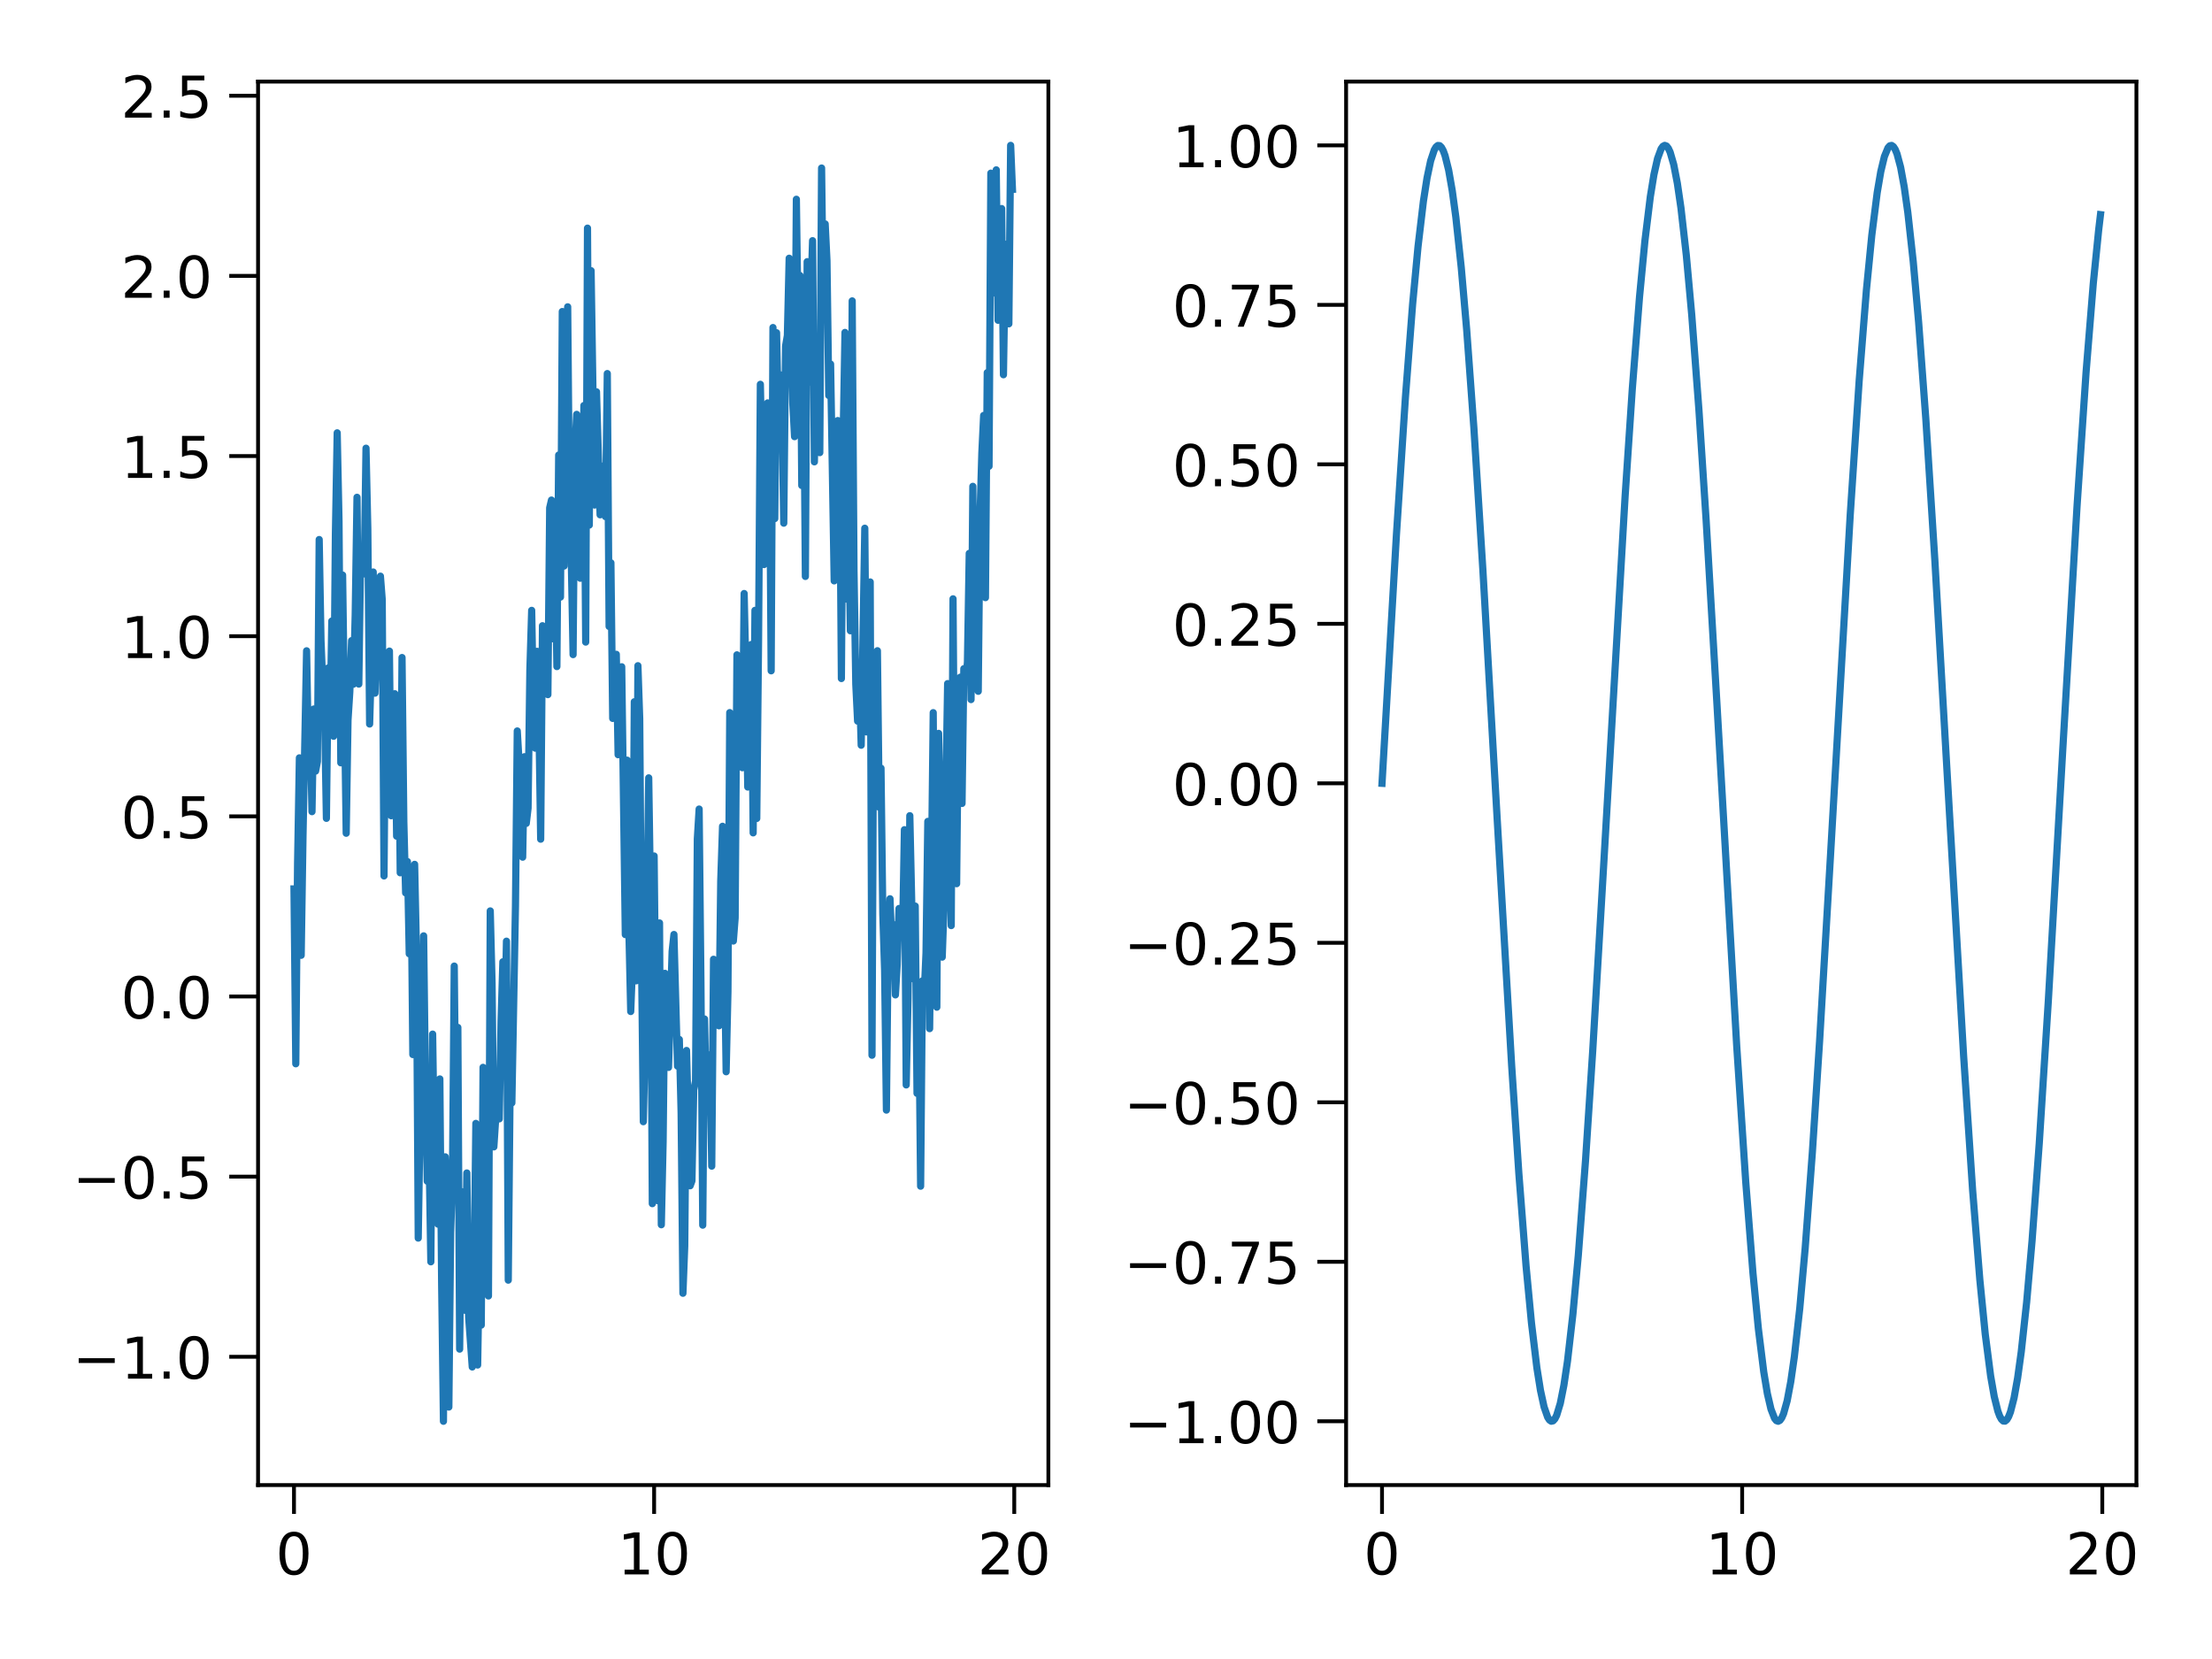 <?xml version="1.0" encoding="utf-8" standalone="no"?>
<!DOCTYPE svg PUBLIC "-//W3C//DTD SVG 1.1//EN"
  "http://www.w3.org/Graphics/SVG/1.1/DTD/svg11.dtd">
<!-- Created with matplotlib (https://matplotlib.org/) -->
<svg height="345.6pt" version="1.1" viewBox="0 0 460.8 345.6" width="460.8pt" xmlns="http://www.w3.org/2000/svg" xmlns:xlink="http://www.w3.org/1999/xlink">
 <defs>
  <style type="text/css">
*{stroke-linecap:butt;stroke-linejoin:round;}
  </style>
 </defs>
 <g id="figure_1">
  <g id="patch_1">
   <path d="M 0 345.6 
L 460.8 345.6 
L 460.8 0 
L 0 0 
z
" style="fill:#ffffff;"/>
  </g>
  <g id="axes_1">
   <g id="patch_2">
    <path d="M 53.759 309.366 
L 218.396 309.366 
L 218.396 16.994 
L 53.759 16.994 
z
" style="fill:#ffffff;"/>
   </g>
   <g id="matplotlib.axis_1">
    <g id="xtick_1">
     <g id="line2d_1">
      <defs>
       <path d="M 0 0 
L 0 6 
" id="mfb93e0570d" style="stroke:#000000;stroke-width:0.8;"/>
      </defs>
      <g>
       <use style="stroke:#000000;stroke-width:0.8;" x="61.243" xlink:href="#mfb93e0570d" y="309.366"/>
      </g>
     </g>
     <g id="text_1">
      <!-- 0 -->
      <defs>
       <path d="M 31.781 66.406 
Q 24.172 66.406 20.328 58.906 
Q 16.5 51.422 16.5 36.375 
Q 16.5 21.391 20.328 13.891 
Q 24.172 6.391 31.781 6.391 
Q 39.453 6.391 43.281 13.891 
Q 47.125 21.391 47.125 36.375 
Q 47.125 51.422 43.281 58.906 
Q 39.453 66.406 31.781 66.406 
z
M 31.781 74.219 
Q 44.047 74.219 50.516 64.516 
Q 56.984 54.828 56.984 36.375 
Q 56.984 17.969 50.516 8.266 
Q 44.047 -1.422 31.781 -1.422 
Q 19.531 -1.422 13.062 8.266 
Q 6.594 17.969 6.594 36.375 
Q 6.594 54.828 13.062 64.516 
Q 19.531 74.219 31.781 74.219 
z
" id="DejaVuSans-48"/>
      </defs>
      <g transform="translate(57.425 327.984)scale(0.12 -0.12)">
       <use xlink:href="#DejaVuSans-48"/>
      </g>
     </g>
    </g>
    <g id="xtick_2">
     <g id="line2d_2">
      <g>
       <use style="stroke:#000000;stroke-width:0.8;" x="136.265" xlink:href="#mfb93e0570d" y="309.366"/>
      </g>
     </g>
     <g id="text_2">
      <!-- 10 -->
      <defs>
       <path d="M 12.406 8.297 
L 28.516 8.297 
L 28.516 63.922 
L 10.984 60.406 
L 10.984 69.391 
L 28.422 72.906 
L 38.281 72.906 
L 38.281 8.297 
L 54.391 8.297 
L 54.391 0 
L 12.406 0 
z
" id="DejaVuSans-49"/>
      </defs>
      <g transform="translate(128.63 327.984)scale(0.12 -0.12)">
       <use xlink:href="#DejaVuSans-49"/>
       <use x="63.623" xlink:href="#DejaVuSans-48"/>
      </g>
     </g>
    </g>
    <g id="xtick_3">
     <g id="line2d_3">
      <g>
       <use style="stroke:#000000;stroke-width:0.8;" x="211.288" xlink:href="#mfb93e0570d" y="309.366"/>
      </g>
     </g>
     <g id="text_3">
      <!-- 20 -->
      <defs>
       <path d="M 19.188 8.297 
L 53.609 8.297 
L 53.609 0 
L 7.328 0 
L 7.328 8.297 
Q 12.938 14.109 22.625 23.891 
Q 32.328 33.688 34.812 36.531 
Q 39.547 41.844 41.422 45.531 
Q 43.312 49.219 43.312 52.781 
Q 43.312 58.594 39.234 62.25 
Q 35.156 65.922 28.609 65.922 
Q 23.969 65.922 18.812 64.312 
Q 13.672 62.703 7.812 59.422 
L 7.812 69.391 
Q 13.766 71.781 18.938 73 
Q 24.125 74.219 28.422 74.219 
Q 39.75 74.219 46.484 68.547 
Q 53.219 62.891 53.219 53.422 
Q 53.219 48.922 51.531 44.891 
Q 49.859 40.875 45.406 35.406 
Q 44.188 33.984 37.641 27.219 
Q 31.109 20.453 19.188 8.297 
z
" id="DejaVuSans-50"/>
      </defs>
      <g transform="translate(203.653 327.984)scale(0.12 -0.12)">
       <use xlink:href="#DejaVuSans-50"/>
       <use x="63.623" xlink:href="#DejaVuSans-48"/>
      </g>
     </g>
    </g>
   </g>
   <g id="matplotlib.axis_2">
    <g id="ytick_1">
     <g id="line2d_4">
      <defs>
       <path d="M 0 0 
L -6 0 
" id="m56cbc31a7e" style="stroke:#000000;stroke-width:0.8;"/>
      </defs>
      <g>
       <use style="stroke:#000000;stroke-width:0.8;" x="53.759" xlink:href="#m56cbc31a7e" y="282.64"/>
      </g>
     </g>
     <g id="text_4">
      <!-- −1.0 -->
      <defs>
       <path d="M 10.594 35.5 
L 73.188 35.5 
L 73.188 27.203 
L 10.594 27.203 
z
" id="DejaVuSans-8722"/>
       <path d="M 10.688 12.406 
L 21 12.406 
L 21 0 
L 10.688 0 
z
" id="DejaVuSans-46"/>
      </defs>
      <g transform="translate(15.12 287.199)scale(0.12 -0.12)">
       <use xlink:href="#DejaVuSans-8722"/>
       <use x="83.789" xlink:href="#DejaVuSans-49"/>
       <use x="147.412" xlink:href="#DejaVuSans-46"/>
       <use x="179.199" xlink:href="#DejaVuSans-48"/>
      </g>
     </g>
    </g>
    <g id="ytick_2">
     <g id="line2d_5">
      <g>
       <use style="stroke:#000000;stroke-width:0.8;" x="53.759" xlink:href="#m56cbc31a7e" y="245.112"/>
      </g>
     </g>
     <g id="text_5">
      <!-- −0.5 -->
      <defs>
       <path d="M 10.797 72.906 
L 49.516 72.906 
L 49.516 64.594 
L 19.828 64.594 
L 19.828 46.734 
Q 21.969 47.469 24.109 47.828 
Q 26.266 48.188 28.422 48.188 
Q 40.625 48.188 47.75 41.5 
Q 54.891 34.812 54.891 23.391 
Q 54.891 11.625 47.562 5.094 
Q 40.234 -1.422 26.906 -1.422 
Q 22.312 -1.422 17.547 -0.641 
Q 12.797 0.141 7.719 1.703 
L 7.719 11.625 
Q 12.109 9.234 16.797 8.062 
Q 21.484 6.891 26.703 6.891 
Q 35.156 6.891 40.078 11.328 
Q 45.016 15.766 45.016 23.391 
Q 45.016 31 40.078 35.438 
Q 35.156 39.891 26.703 39.891 
Q 22.75 39.891 18.812 39.016 
Q 14.891 38.141 10.797 36.281 
z
" id="DejaVuSans-53"/>
      </defs>
      <g transform="translate(15.12 249.671)scale(0.12 -0.12)">
       <use xlink:href="#DejaVuSans-8722"/>
       <use x="83.789" xlink:href="#DejaVuSans-48"/>
       <use x="147.412" xlink:href="#DejaVuSans-46"/>
       <use x="179.199" xlink:href="#DejaVuSans-53"/>
      </g>
     </g>
    </g>
    <g id="ytick_3">
     <g id="line2d_6">
      <g>
       <use style="stroke:#000000;stroke-width:0.8;" x="53.759" xlink:href="#m56cbc31a7e" y="207.584"/>
      </g>
     </g>
     <g id="text_6">
      <!-- 0.0 -->
      <g transform="translate(25.176 212.143)scale(0.12 -0.12)">
       <use xlink:href="#DejaVuSans-48"/>
       <use x="63.623" xlink:href="#DejaVuSans-46"/>
       <use x="95.41" xlink:href="#DejaVuSans-48"/>
      </g>
     </g>
    </g>
    <g id="ytick_4">
     <g id="line2d_7">
      <g>
       <use style="stroke:#000000;stroke-width:0.8;" x="53.759" xlink:href="#m56cbc31a7e" y="170.056"/>
      </g>
     </g>
     <g id="text_7">
      <!-- 0.5 -->
      <g transform="translate(25.176 174.615)scale(0.12 -0.12)">
       <use xlink:href="#DejaVuSans-48"/>
       <use x="63.623" xlink:href="#DejaVuSans-46"/>
       <use x="95.41" xlink:href="#DejaVuSans-53"/>
      </g>
     </g>
    </g>
    <g id="ytick_5">
     <g id="line2d_8">
      <g>
       <use style="stroke:#000000;stroke-width:0.8;" x="53.759" xlink:href="#m56cbc31a7e" y="132.528"/>
      </g>
     </g>
     <g id="text_8">
      <!-- 1.0 -->
      <g transform="translate(25.176 137.087)scale(0.12 -0.12)">
       <use xlink:href="#DejaVuSans-49"/>
       <use x="63.623" xlink:href="#DejaVuSans-46"/>
       <use x="95.41" xlink:href="#DejaVuSans-48"/>
      </g>
     </g>
    </g>
    <g id="ytick_6">
     <g id="line2d_9">
      <g>
       <use style="stroke:#000000;stroke-width:0.8;" x="53.759" xlink:href="#m56cbc31a7e" y="95"/>
      </g>
     </g>
     <g id="text_9">
      <!-- 1.5 -->
      <g transform="translate(25.176 99.559)scale(0.12 -0.12)">
       <use xlink:href="#DejaVuSans-49"/>
       <use x="63.623" xlink:href="#DejaVuSans-46"/>
       <use x="95.41" xlink:href="#DejaVuSans-53"/>
      </g>
     </g>
    </g>
    <g id="ytick_7">
     <g id="line2d_10">
      <g>
       <use style="stroke:#000000;stroke-width:0.8;" x="53.759" xlink:href="#m56cbc31a7e" y="57.472"/>
      </g>
     </g>
     <g id="text_10">
      <!-- 2.0 -->
      <g transform="translate(25.176 62.031)scale(0.12 -0.12)">
       <use xlink:href="#DejaVuSans-50"/>
       <use x="63.623" xlink:href="#DejaVuSans-46"/>
       <use x="95.41" xlink:href="#DejaVuSans-48"/>
      </g>
     </g>
    </g>
    <g id="ytick_8">
     <g id="line2d_11">
      <g>
       <use style="stroke:#000000;stroke-width:0.8;" x="53.759" xlink:href="#m56cbc31a7e" y="19.944"/>
      </g>
     </g>
     <g id="text_11">
      <!-- 2.5 -->
      <g transform="translate(25.176 24.503)scale(0.12 -0.12)">
       <use xlink:href="#DejaVuSans-50"/>
       <use x="63.623" xlink:href="#DejaVuSans-46"/>
       <use x="95.41" xlink:href="#DejaVuSans-53"/>
      </g>
     </g>
    </g>
   </g>
   <g id="line2d_12">
    <path clip-path="url(#p8410624a43)" d="M 61.243 185.176 
L 61.618 221.605 
L 61.993 179.861 
L 62.368 157.872 
L 62.743 199.007 
L 63.118 174.279 
L 63.869 135.574 
L 64.244 156.712 
L 64.619 151.628 
L 64.994 169.081 
L 65.369 147.697 
L 65.744 160.635 
L 66.119 158.63 
L 66.494 112.394 
L 66.87 133.416 
L 67.245 142.984 
L 67.62 148.974 
L 67.995 170.477 
L 68.37 139.133 
L 68.745 152.851 
L 69.12 129.375 
L 69.495 153.377 
L 69.87 111.326 
L 70.246 90.167 
L 70.621 108.548 
L 70.996 158.906 
L 71.371 119.794 
L 72.121 173.58 
L 72.496 150.002 
L 72.871 144.109 
L 73.246 133.457 
L 73.622 142.533 
L 73.997 128.006 
L 74.372 103.594 
L 74.747 142.506 
L 75.122 116.128 
L 75.497 115.877 
L 75.872 119.555 
L 76.247 93.369 
L 76.622 110.149 
L 76.998 150.826 
L 77.373 138.019 
L 77.748 119.159 
L 78.123 144.397 
L 78.498 134.488 
L 78.873 121.31 
L 79.248 120.027 
L 79.623 124.871 
L 79.998 182.474 
L 80.374 138.418 
L 80.749 151.588 
L 81.124 135.636 
L 81.499 169.933 
L 81.874 160.254 
L 82.249 144.518 
L 82.624 174.188 
L 82.999 145.256 
L 83.374 181.817 
L 83.75 136.975 
L 84.125 171.161 
L 84.5 186.003 
L 84.875 179.478 
L 85.25 198.693 
L 85.625 181.916 
L 86 219.685 
L 86.375 180.06 
L 86.751 197.816 
L 87.126 257.916 
L 87.501 234.135 
L 87.876 235.743 
L 88.251 194.954 
L 88.626 225.88 
L 89.001 246.066 
L 89.376 239.565 
L 89.751 262.857 
L 90.127 215.425 
L 90.502 241.392 
L 90.877 236.923 
L 91.252 255.018 
L 91.627 224.764 
L 92.002 267.313 
L 92.377 296.077 
L 92.752 240.989 
L 93.127 249.377 
L 93.503 293.114 
L 93.878 256.755 
L 94.253 245.651 
L 94.628 201.254 
L 95.003 238.847 
L 95.378 214.03 
L 95.753 281.048 
L 96.128 248.228 
L 96.503 258.047 
L 96.879 272.958 
L 97.254 244.351 
L 97.629 274.353 
L 98.379 284.765 
L 98.754 266.648 
L 99.129 234.025 
L 99.504 284.356 
L 99.879 261.196 
L 100.255 276.044 
L 100.63 222.349 
L 101.005 253.675 
L 101.38 245.015 
L 101.755 269.976 
L 102.13 189.76 
L 102.505 204.804 
L 102.88 238.917 
L 103.255 233.146 
L 103.631 231.073 
L 104.006 233.087 
L 104.381 212.726 
L 104.756 200.358 
L 105.131 215.127 
L 105.506 196.065 
L 105.881 266.678 
L 106.256 227.173 
L 106.631 229.756 
L 107.382 188.687 
L 107.757 152.271 
L 108.132 158.726 
L 108.507 177.451 
L 108.882 178.566 
L 109.257 157.64 
L 109.632 171.525 
L 110.007 168.349 
L 110.383 139.565 
L 110.758 127.149 
L 111.133 148.425 
L 111.508 155.858 
L 111.883 135.68 
L 112.258 150.136 
L 112.633 174.818 
L 113.008 130.352 
L 113.383 134.703 
L 113.759 133.64 
L 114.134 144.703 
L 114.509 105.787 
L 114.884 104.172 
L 115.259 133.081 
L 115.634 113.321 
L 116.009 138.861 
L 116.384 94.792 
L 116.759 124.384 
L 117.135 64.896 
L 117.51 117.917 
L 117.885 76.736 
L 118.26 63.916 
L 118.635 106.328 
L 119.01 116.753 
L 119.385 136.367 
L 119.76 93.644 
L 120.135 86.324 
L 120.886 120.458 
L 121.261 118.014 
L 121.636 84.476 
L 122.011 133.756 
L 122.386 47.526 
L 122.761 109.384 
L 123.136 56.388 
L 123.887 105.208 
L 124.262 81.621 
L 125.012 107.243 
L 125.387 97.094 
L 125.762 106.734 
L 126.137 107.62 
L 126.512 77.821 
L 126.888 130.499 
L 127.263 117.242 
L 127.638 149.657 
L 128.013 141.691 
L 128.388 136.306 
L 128.763 157.222 
L 129.138 143.201 
L 129.513 138.9 
L 130.264 194.697 
L 130.639 158.353 
L 131.014 194.081 
L 131.389 210.717 
L 131.764 201.076 
L 132.139 146.193 
L 132.514 204.325 
L 132.889 138.68 
L 133.264 149.749 
L 133.64 199.416 
L 134.015 233.669 
L 134.39 217.853 
L 135.14 162.043 
L 135.515 187.168 
L 135.89 250.745 
L 136.265 178.315 
L 137.016 250.122 
L 137.391 192.263 
L 137.766 255.136 
L 138.141 237.872 
L 138.516 202.76 
L 138.891 221.566 
L 139.266 222.36 
L 140.016 198.203 
L 140.392 194.67 
L 141.142 222.099 
L 141.517 216.537 
L 141.892 231.886 
L 142.267 269.41 
L 142.642 259.592 
L 143.017 218.834 
L 143.768 247.02 
L 144.143 245.998 
L 144.518 227.043 
L 144.893 225.212 
L 145.268 174.758 
L 145.643 168.541 
L 146.018 204.834 
L 146.393 255.223 
L 146.768 212.276 
L 147.144 229.462 
L 147.894 219.724 
L 148.269 242.929 
L 148.644 199.83 
L 149.019 200.464 
L 149.394 202.187 
L 149.769 213.695 
L 150.144 183.524 
L 150.52 172.132 
L 151.27 223.267 
L 151.645 206.57 
L 152.02 148.449 
L 152.395 154.458 
L 152.77 196.031 
L 153.145 191.201 
L 153.52 136.414 
L 153.896 137.321 
L 154.646 159.927 
L 155.021 123.643 
L 155.396 140.711 
L 155.771 163.952 
L 156.146 145.716 
L 156.521 134.258 
L 156.897 173.501 
L 157.272 127.149 
L 157.647 170.498 
L 158.022 133.184 
L 158.397 80.058 
L 159.147 117.613 
L 159.522 86.644 
L 159.897 83.938 
L 160.273 88.327 
L 160.648 139.74 
L 161.023 68.231 
L 161.398 108.035 
L 161.773 69.316 
L 162.148 87.191 
L 162.523 78.08 
L 162.898 85.809 
L 163.273 108.983 
L 163.649 72.098 
L 164.024 69.894 
L 164.399 53.797 
L 165.149 83.995 
L 165.524 90.964 
L 165.899 41.511 
L 166.274 69.083 
L 166.649 57.388 
L 167.025 101.135 
L 167.4 73.256 
L 167.775 120.084 
L 168.15 54.512 
L 168.525 79.622 
L 168.9 62.24 
L 169.275 50.137 
L 169.65 96.21 
L 170.025 76.743 
L 170.401 73.411 
L 170.776 94.291 
L 171.151 35.005 
L 171.526 65.048 
L 171.901 46.653 
L 172.276 54.333 
L 172.651 82.388 
L 173.026 75.842 
L 173.777 121.007 
L 174.152 118.445 
L 174.527 87.608 
L 174.902 91.806 
L 175.277 141.351 
L 175.652 90.648 
L 176.027 69.25 
L 176.402 124.818 
L 176.777 109.255 
L 177.153 131.402 
L 177.528 62.68 
L 177.903 118.868 
L 178.278 142.555 
L 178.653 150.222 
L 179.028 142.278 
L 179.403 155.244 
L 180.153 110.039 
L 180.529 152.475 
L 180.904 129.082 
L 181.279 121.235 
L 181.654 219.827 
L 182.029 136.935 
L 182.404 137.419 
L 182.779 135.556 
L 183.154 168.168 
L 183.529 160.029 
L 183.905 190.426 
L 184.28 202.166 
L 184.655 231.254 
L 185.03 195.672 
L 185.405 187.229 
L 185.78 196.843 
L 186.155 192.611 
L 186.53 207.255 
L 186.905 200.952 
L 187.281 189.259 
L 187.656 191.332 
L 188.031 194.116 
L 188.406 172.843 
L 188.781 226.01 
L 189.156 208.089 
L 189.531 169.922 
L 190.281 203.924 
L 190.657 188.749 
L 191.032 227.764 
L 191.407 210.364 
L 191.782 247.109 
L 192.157 204.322 
L 192.532 207.086 
L 192.907 198.493 
L 193.282 171.111 
L 193.658 214.286 
L 194.408 148.458 
L 194.783 205.933 
L 195.158 209.815 
L 195.533 152.778 
L 195.908 172.81 
L 196.283 199.385 
L 196.658 188.561 
L 197.409 142.407 
L 197.784 162.317 
L 198.159 192.82 
L 198.534 124.745 
L 198.909 175.43 
L 199.284 184.088 
L 199.659 147.364 
L 200.034 141.071 
L 200.41 167.371 
L 200.785 139.3 
L 201.16 142.08 
L 201.535 137.926 
L 201.91 115.276 
L 202.285 145.734 
L 202.66 101.315 
L 203.035 134.617 
L 203.41 124.348 
L 203.786 144.008 
L 204.161 107.143 
L 204.536 94.356 
L 204.911 86.545 
L 205.286 124.499 
L 205.661 77.626 
L 206.036 97.134 
L 206.411 36.071 
L 206.786 61.08 
L 207.537 35.383 
L 207.912 66.719 
L 208.662 43.446 
L 209.037 78.066 
L 209.412 54.235 
L 209.787 50.837 
L 210.162 67.461 
L 210.538 30.284 
L 210.913 39.439 
L 210.913 39.439 
" style="fill:none;stroke:#1f77b4;stroke-linecap:square;stroke-width:1.5;"/>
   </g>
   <g id="patch_3">
    <path d="M 53.759 309.366 
L 53.759 16.994 
" style="fill:none;stroke:#000000;stroke-linecap:square;stroke-linejoin:miter;stroke-width:0.8;"/>
   </g>
   <g id="patch_4">
    <path d="M 218.396 309.366 
L 218.396 16.994 
" style="fill:none;stroke:#000000;stroke-linecap:square;stroke-linejoin:miter;stroke-width:0.8;"/>
   </g>
   <g id="patch_5">
    <path d="M 53.759 309.366 
L 218.396 309.366 
" style="fill:none;stroke:#000000;stroke-linecap:square;stroke-linejoin:miter;stroke-width:0.8;"/>
   </g>
   <g id="patch_6">
    <path d="M 53.759 16.994 
L 218.396 16.994 
" style="fill:none;stroke:#000000;stroke-linecap:square;stroke-linejoin:miter;stroke-width:0.8;"/>
   </g>
  </g>
  <g id="axes_2">
   <g id="patch_7">
    <path d="M 280.417 309.366 
L 445.054 309.366 
L 445.054 16.994 
L 280.417 16.994 
z
" style="fill:#ffffff;"/>
   </g>
   <g id="matplotlib.axis_3">
    <g id="xtick_4">
     <g id="line2d_13">
      <g>
       <use style="stroke:#000000;stroke-width:0.8;" x="287.9" xlink:href="#mfb93e0570d" y="309.366"/>
      </g>
     </g>
     <g id="text_12">
      <!-- 0 -->
      <g transform="translate(284.083 327.984)scale(0.12 -0.12)">
       <use xlink:href="#DejaVuSans-48"/>
      </g>
     </g>
    </g>
    <g id="xtick_5">
     <g id="line2d_14">
      <g>
       <use style="stroke:#000000;stroke-width:0.8;" x="362.923" xlink:href="#mfb93e0570d" y="309.366"/>
      </g>
     </g>
     <g id="text_13">
      <!-- 10 -->
      <g transform="translate(355.288 327.984)scale(0.12 -0.12)">
       <use xlink:href="#DejaVuSans-49"/>
       <use x="63.623" xlink:href="#DejaVuSans-48"/>
      </g>
     </g>
    </g>
    <g id="xtick_6">
     <g id="line2d_15">
      <g>
       <use style="stroke:#000000;stroke-width:0.8;" x="437.945" xlink:href="#mfb93e0570d" y="309.366"/>
      </g>
     </g>
     <g id="text_14">
      <!-- 20 -->
      <g transform="translate(430.31 327.984)scale(0.12 -0.12)">
       <use xlink:href="#DejaVuSans-50"/>
       <use x="63.623" xlink:href="#DejaVuSans-48"/>
      </g>
     </g>
    </g>
   </g>
   <g id="matplotlib.axis_4">
    <g id="ytick_9">
     <g id="line2d_16">
      <g>
       <use style="stroke:#000000;stroke-width:0.8;" x="280.417" xlink:href="#m56cbc31a7e" y="296.078"/>
      </g>
     </g>
     <g id="text_15">
      <!-- −1.00 -->
      <g transform="translate(234.143 300.637)scale(0.12 -0.12)">
       <use xlink:href="#DejaVuSans-8722"/>
       <use x="83.789" xlink:href="#DejaVuSans-49"/>
       <use x="147.412" xlink:href="#DejaVuSans-46"/>
       <use x="179.199" xlink:href="#DejaVuSans-48"/>
       <use x="242.822" xlink:href="#DejaVuSans-48"/>
      </g>
     </g>
    </g>
    <g id="ytick_10">
     <g id="line2d_17">
      <g>
       <use style="stroke:#000000;stroke-width:0.8;" x="280.417" xlink:href="#m56cbc31a7e" y="262.853"/>
      </g>
     </g>
     <g id="text_16">
      <!-- −0.75 -->
      <defs>
       <path d="M 8.203 72.906 
L 55.078 72.906 
L 55.078 68.703 
L 28.609 0 
L 18.312 0 
L 43.219 64.594 
L 8.203 64.594 
z
" id="DejaVuSans-55"/>
      </defs>
      <g transform="translate(234.143 267.413)scale(0.12 -0.12)">
       <use xlink:href="#DejaVuSans-8722"/>
       <use x="83.789" xlink:href="#DejaVuSans-48"/>
       <use x="147.412" xlink:href="#DejaVuSans-46"/>
       <use x="179.199" xlink:href="#DejaVuSans-55"/>
       <use x="242.822" xlink:href="#DejaVuSans-53"/>
      </g>
     </g>
    </g>
    <g id="ytick_11">
     <g id="line2d_18">
      <g>
       <use style="stroke:#000000;stroke-width:0.8;" x="280.417" xlink:href="#m56cbc31a7e" y="229.629"/>
      </g>
     </g>
     <g id="text_17">
      <!-- −0.50 -->
      <g transform="translate(234.143 234.188)scale(0.12 -0.12)">
       <use xlink:href="#DejaVuSans-8722"/>
       <use x="83.789" xlink:href="#DejaVuSans-48"/>
       <use x="147.412" xlink:href="#DejaVuSans-46"/>
       <use x="179.199" xlink:href="#DejaVuSans-53"/>
       <use x="242.822" xlink:href="#DejaVuSans-48"/>
      </g>
     </g>
    </g>
    <g id="ytick_12">
     <g id="line2d_19">
      <g>
       <use style="stroke:#000000;stroke-width:0.8;" x="280.417" xlink:href="#m56cbc31a7e" y="196.405"/>
      </g>
     </g>
     <g id="text_18">
      <!-- −0.25 -->
      <g transform="translate(234.143 200.964)scale(0.12 -0.12)">
       <use xlink:href="#DejaVuSans-8722"/>
       <use x="83.789" xlink:href="#DejaVuSans-48"/>
       <use x="147.412" xlink:href="#DejaVuSans-46"/>
       <use x="179.199" xlink:href="#DejaVuSans-50"/>
       <use x="242.822" xlink:href="#DejaVuSans-53"/>
      </g>
     </g>
    </g>
    <g id="ytick_13">
     <g id="line2d_20">
      <g>
       <use style="stroke:#000000;stroke-width:0.8;" x="280.417" xlink:href="#m56cbc31a7e" y="163.18"/>
      </g>
     </g>
     <g id="text_19">
      <!-- 0.00 -->
      <g transform="translate(244.198 167.739)scale(0.12 -0.12)">
       <use xlink:href="#DejaVuSans-48"/>
       <use x="63.623" xlink:href="#DejaVuSans-46"/>
       <use x="95.41" xlink:href="#DejaVuSans-48"/>
       <use x="159.033" xlink:href="#DejaVuSans-48"/>
      </g>
     </g>
    </g>
    <g id="ytick_14">
     <g id="line2d_21">
      <g>
       <use style="stroke:#000000;stroke-width:0.8;" x="280.417" xlink:href="#m56cbc31a7e" y="129.956"/>
      </g>
     </g>
     <g id="text_20">
      <!-- 0.25 -->
      <g transform="translate(244.198 134.515)scale(0.12 -0.12)">
       <use xlink:href="#DejaVuSans-48"/>
       <use x="63.623" xlink:href="#DejaVuSans-46"/>
       <use x="95.41" xlink:href="#DejaVuSans-50"/>
       <use x="159.033" xlink:href="#DejaVuSans-53"/>
      </g>
     </g>
    </g>
    <g id="ytick_15">
     <g id="line2d_22">
      <g>
       <use style="stroke:#000000;stroke-width:0.8;" x="280.417" xlink:href="#m56cbc31a7e" y="96.731"/>
      </g>
     </g>
     <g id="text_21">
      <!-- 0.50 -->
      <g transform="translate(244.198 101.291)scale(0.12 -0.12)">
       <use xlink:href="#DejaVuSans-48"/>
       <use x="63.623" xlink:href="#DejaVuSans-46"/>
       <use x="95.41" xlink:href="#DejaVuSans-53"/>
       <use x="159.033" xlink:href="#DejaVuSans-48"/>
      </g>
     </g>
    </g>
    <g id="ytick_16">
     <g id="line2d_23">
      <g>
       <use style="stroke:#000000;stroke-width:0.8;" x="280.417" xlink:href="#m56cbc31a7e" y="63.507"/>
      </g>
     </g>
     <g id="text_22">
      <!-- 0.75 -->
      <g transform="translate(244.198 68.066)scale(0.12 -0.12)">
       <use xlink:href="#DejaVuSans-48"/>
       <use x="63.623" xlink:href="#DejaVuSans-46"/>
       <use x="95.41" xlink:href="#DejaVuSans-55"/>
       <use x="159.033" xlink:href="#DejaVuSans-53"/>
      </g>
     </g>
    </g>
    <g id="ytick_17">
     <g id="line2d_24">
      <g>
       <use style="stroke:#000000;stroke-width:0.8;" x="280.417" xlink:href="#m56cbc31a7e" y="30.283"/>
      </g>
     </g>
     <g id="text_23">
      <!-- 1.00 -->
      <g transform="translate(244.198 34.842)scale(0.12 -0.12)">
       <use xlink:href="#DejaVuSans-49"/>
       <use x="63.623" xlink:href="#DejaVuSans-46"/>
       <use x="95.41" xlink:href="#DejaVuSans-48"/>
       <use x="159.033" xlink:href="#DejaVuSans-48"/>
      </g>
     </g>
    </g>
   </g>
   <g id="line2d_25">
    <path clip-path="url(#p669c89893e)" d="M 287.9 163.18 
L 290.901 111.428 
L 292.777 82.752 
L 294.277 63.337 
L 295.403 51.351 
L 296.528 41.876 
L 297.278 37.062 
L 298.028 33.509 
L 298.779 31.251 
L 299.154 30.616 
L 299.529 30.311 
L 299.904 30.339 
L 300.279 30.699 
L 300.654 31.39 
L 301.029 32.411 
L 301.78 35.429 
L 302.53 39.724 
L 303.28 45.252 
L 304.405 55.733 
L 305.531 68.627 
L 307.031 89.065 
L 308.907 118.661 
L 311.908 170.938 
L 314.908 221.99 
L 316.409 244.495 
L 317.909 263.758 
L 319.035 275.61 
L 320.16 284.937 
L 320.91 289.646 
L 321.66 293.092 
L 322.411 295.239 
L 322.786 295.819 
L 323.161 296.068 
L 323.536 295.984 
L 323.911 295.568 
L 324.286 294.822 
L 325.036 292.344 
L 325.787 288.576 
L 326.537 283.555 
L 327.662 273.787 
L 328.788 261.535 
L 330.288 241.818 
L 331.789 218.966 
L 334.039 180.828 
L 338.541 103.37 
L 340.041 80.985 
L 341.541 61.876 
L 342.667 50.159 
L 343.792 40.98 
L 344.542 36.376 
L 345.293 33.038 
L 346.043 31 
L 346.418 30.476 
L 346.793 30.284 
L 347.168 30.423 
L 347.543 30.895 
L 347.918 31.697 
L 348.669 34.284 
L 349.419 38.159 
L 350.169 43.284 
L 351.294 53.197 
L 352.42 65.581 
L 353.92 85.446 
L 355.421 108.411 
L 357.671 146.641 
L 361.797 218.004 
L 363.673 246.251 
L 365.173 265.204 
L 366.299 276.785 
L 367.424 285.815 
L 368.174 290.315 
L 368.925 293.544 
L 369.675 295.471 
L 370.05 295.94 
L 370.425 296.077 
L 370.8 295.881 
L 371.175 295.354 
L 371.55 294.496 
L 372.301 291.8 
L 373.051 287.818 
L 373.801 282.591 
L 374.926 272.532 
L 376.052 260.018 
L 377.552 240.005 
L 379.053 216.93 
L 381.303 178.611 
L 385.43 107.341 
L 387.305 79.241 
L 388.806 60.444 
L 389.931 49 
L 391.056 40.119 
L 391.806 35.725 
L 392.557 32.604 
L 393.307 30.787 
L 393.682 30.374 
L 394.057 30.294 
L 394.432 30.545 
L 394.807 31.128 
L 395.182 32.041 
L 395.933 34.847 
L 396.683 38.935 
L 397.433 44.265 
L 398.558 54.467 
L 399.684 67.111 
L 401.184 87.27 
L 403.06 116.617 
L 405.686 162.122 
L 409.062 220.031 
L 410.937 247.983 
L 412.438 266.621 
L 413.563 277.929 
L 414.688 286.659 
L 415.439 290.948 
L 416.189 293.96 
L 416.564 294.978 
L 416.939 295.666 
L 417.314 296.023 
L 417.689 296.048 
L 418.064 295.741 
L 418.439 295.102 
L 418.815 294.134 
L 419.565 291.219 
L 420.315 287.025 
L 421.065 281.593 
L 422.191 271.247 
L 423.316 258.474 
L 424.816 238.171 
L 426.692 208.695 
L 429.693 156.479 
L 432.694 105.321 
L 434.569 77.52 
L 436.07 59.041 
L 437.195 47.872 
L 437.57 44.714 
L 437.57 44.714 
" style="fill:none;stroke:#1f77b4;stroke-linecap:square;stroke-width:1.5;"/>
   </g>
   <g id="patch_8">
    <path d="M 280.417 309.366 
L 280.417 16.994 
" style="fill:none;stroke:#000000;stroke-linecap:square;stroke-linejoin:miter;stroke-width:0.8;"/>
   </g>
   <g id="patch_9">
    <path d="M 445.054 309.366 
L 445.054 16.994 
" style="fill:none;stroke:#000000;stroke-linecap:square;stroke-linejoin:miter;stroke-width:0.8;"/>
   </g>
   <g id="patch_10">
    <path d="M 280.417 309.366 
L 445.054 309.366 
" style="fill:none;stroke:#000000;stroke-linecap:square;stroke-linejoin:miter;stroke-width:0.8;"/>
   </g>
   <g id="patch_11">
    <path d="M 280.417 16.994 
L 445.054 16.994 
" style="fill:none;stroke:#000000;stroke-linecap:square;stroke-linejoin:miter;stroke-width:0.8;"/>
   </g>
  </g>
 </g>
 <defs>
  <clipPath id="p8410624a43">
   <rect height="292.372" width="164.637" x="53.759" y="16.994"/>
  </clipPath>
  <clipPath id="p669c89893e">
   <rect height="292.372" width="164.637" x="280.417" y="16.994"/>
  </clipPath>
 </defs>
</svg>
